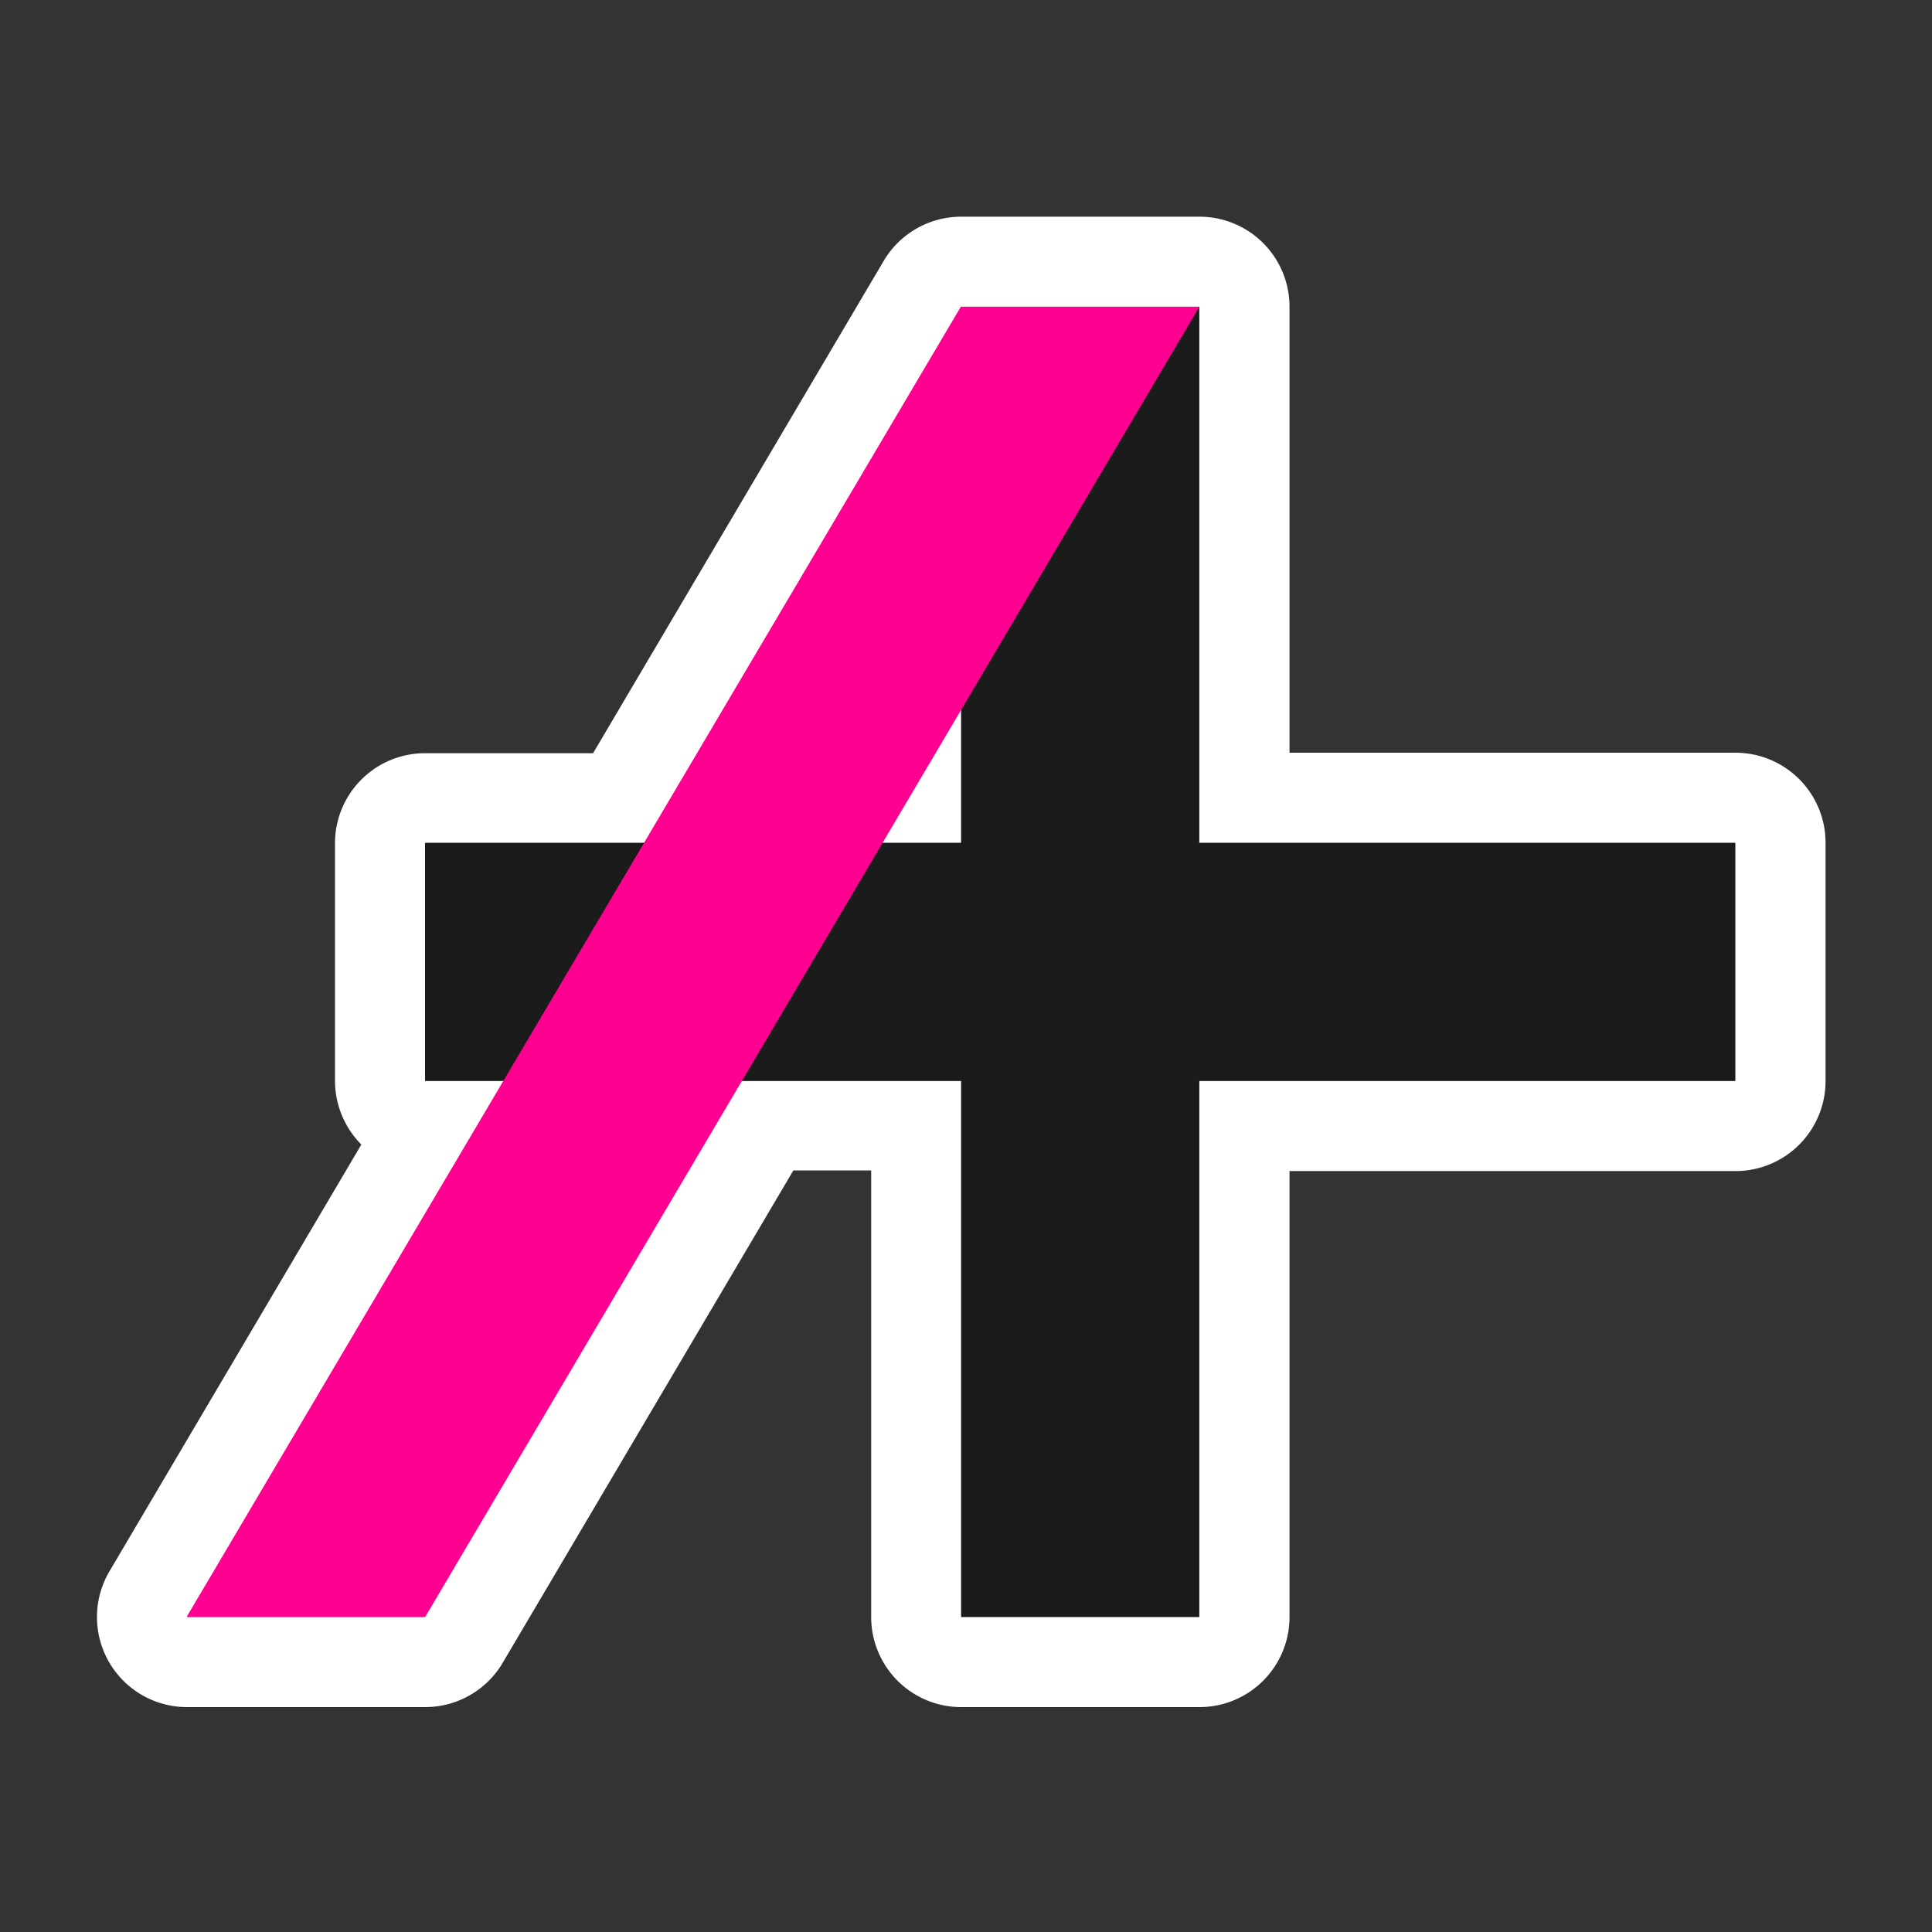 <?xml version="1.0" encoding="UTF-8"?>
<svg width="40" height="40" version="1.1" viewBox="0 0 10.583 10.583" xmlns="http://www.w3.org/2000/svg"
     xmlns:cc="http://creativecommons.org/ns#" xmlns:dc="http://purl.org/dc/elements/1.1/"
     xmlns:rdf="http://www.w3.org/1999/02/22-rdf-syntax-ns#">
    <rect x="0" y="0" width="10.583" height="10.583" fill="#333333" stroke="none"/>
    <defs>
        <style>.cls-1{fill:#fff;}.cls-2{fill:#1b1b1b;}.cls-3{fill:#ff0090;}</style>
    </defs>
    <g transform="matrix(.087 0 0 .087 .53 1.187)" data-name="Layer 2">
        <g data-name="Layer 1">
            <path class="cls-1"
                  d="m54.43 0a5.67 5.67 0 0 0-4.88 2.78l-18.3 31h-10.57a5.67 5.67 0 0 0-5.68 5.64v15a5.7 5.7 0 0 0 1.66 4l-15.86 26.87a5.67 5.67 0 0 0 4.88 8.55h15a5.67 5.67 0 0 0 4.88-2.79l18.3-31h4.9v28.12a5.67 5.67 0 0 0 5.67 5.67h15a5.67 5.67 0 0 0 5.67-5.67v-28.08h28.08a5.67 5.67 0 0 0 5.67-5.67v-15a5.67 5.67 0 0 0-5.67-5.67h-28.08v-28.08a5.67 5.67 0 0 0-5.67-5.67zm3.23 11.34h6.1v28.08a5.67 5.67 0 0 0 5.67 5.67h28.08v3.66h-28.08a5.67 5.67 0 0 0-5.67 5.67v28.08h-3.66v-28.08a5.67 5.67 0 0 0-5.67-5.67h-13.81a5.68 5.68 0 0 0-4.88 2.78l-18.3 31h-1.83l14.89-25.23a5.67 5.67 0 0 0-4.15-8.5v-3.71h8.13a5.66 5.66 0 0 0 4.88-2.79zm-3.17 14.05a5.65 5.65 0 0 0-4.94 2.78l-4.95 8.36a5.67 5.67 0 0 0 4.88 8.56h5a5.67 5.67 0 0 0 5.67-5.67v-8.37a5.67 5.67 0 0 0-5.61-5.66zm-0.06-19.72-20 33.75h-13.75v15h4.94l-19.94 33.75h15l19.94-33.75h13.81v33.75h15v-33.75h33.75v-15h-33.75v-33.75zm0 25.38v8.37h-5z"
                  fill="#fff"/>
            <path class="cls-2" d="m54.42 88.17h15v-33.75h33.75v-15h-33.75v-33.75h-15v33.75h-33.75v15h33.75z"
                  fill="#1b1b1b"/>
            <path class="cls-3" d="m54.42 5.65-48.75 82.5h15l33.75-57.15z" fill="#ff0090"/>
            <path class="cls-3" d="m20.67 88.17 48.75-82.5h-15l-48.75 82.5z" fill="#ff0090"/>
        </g>
    </g>
</svg>
